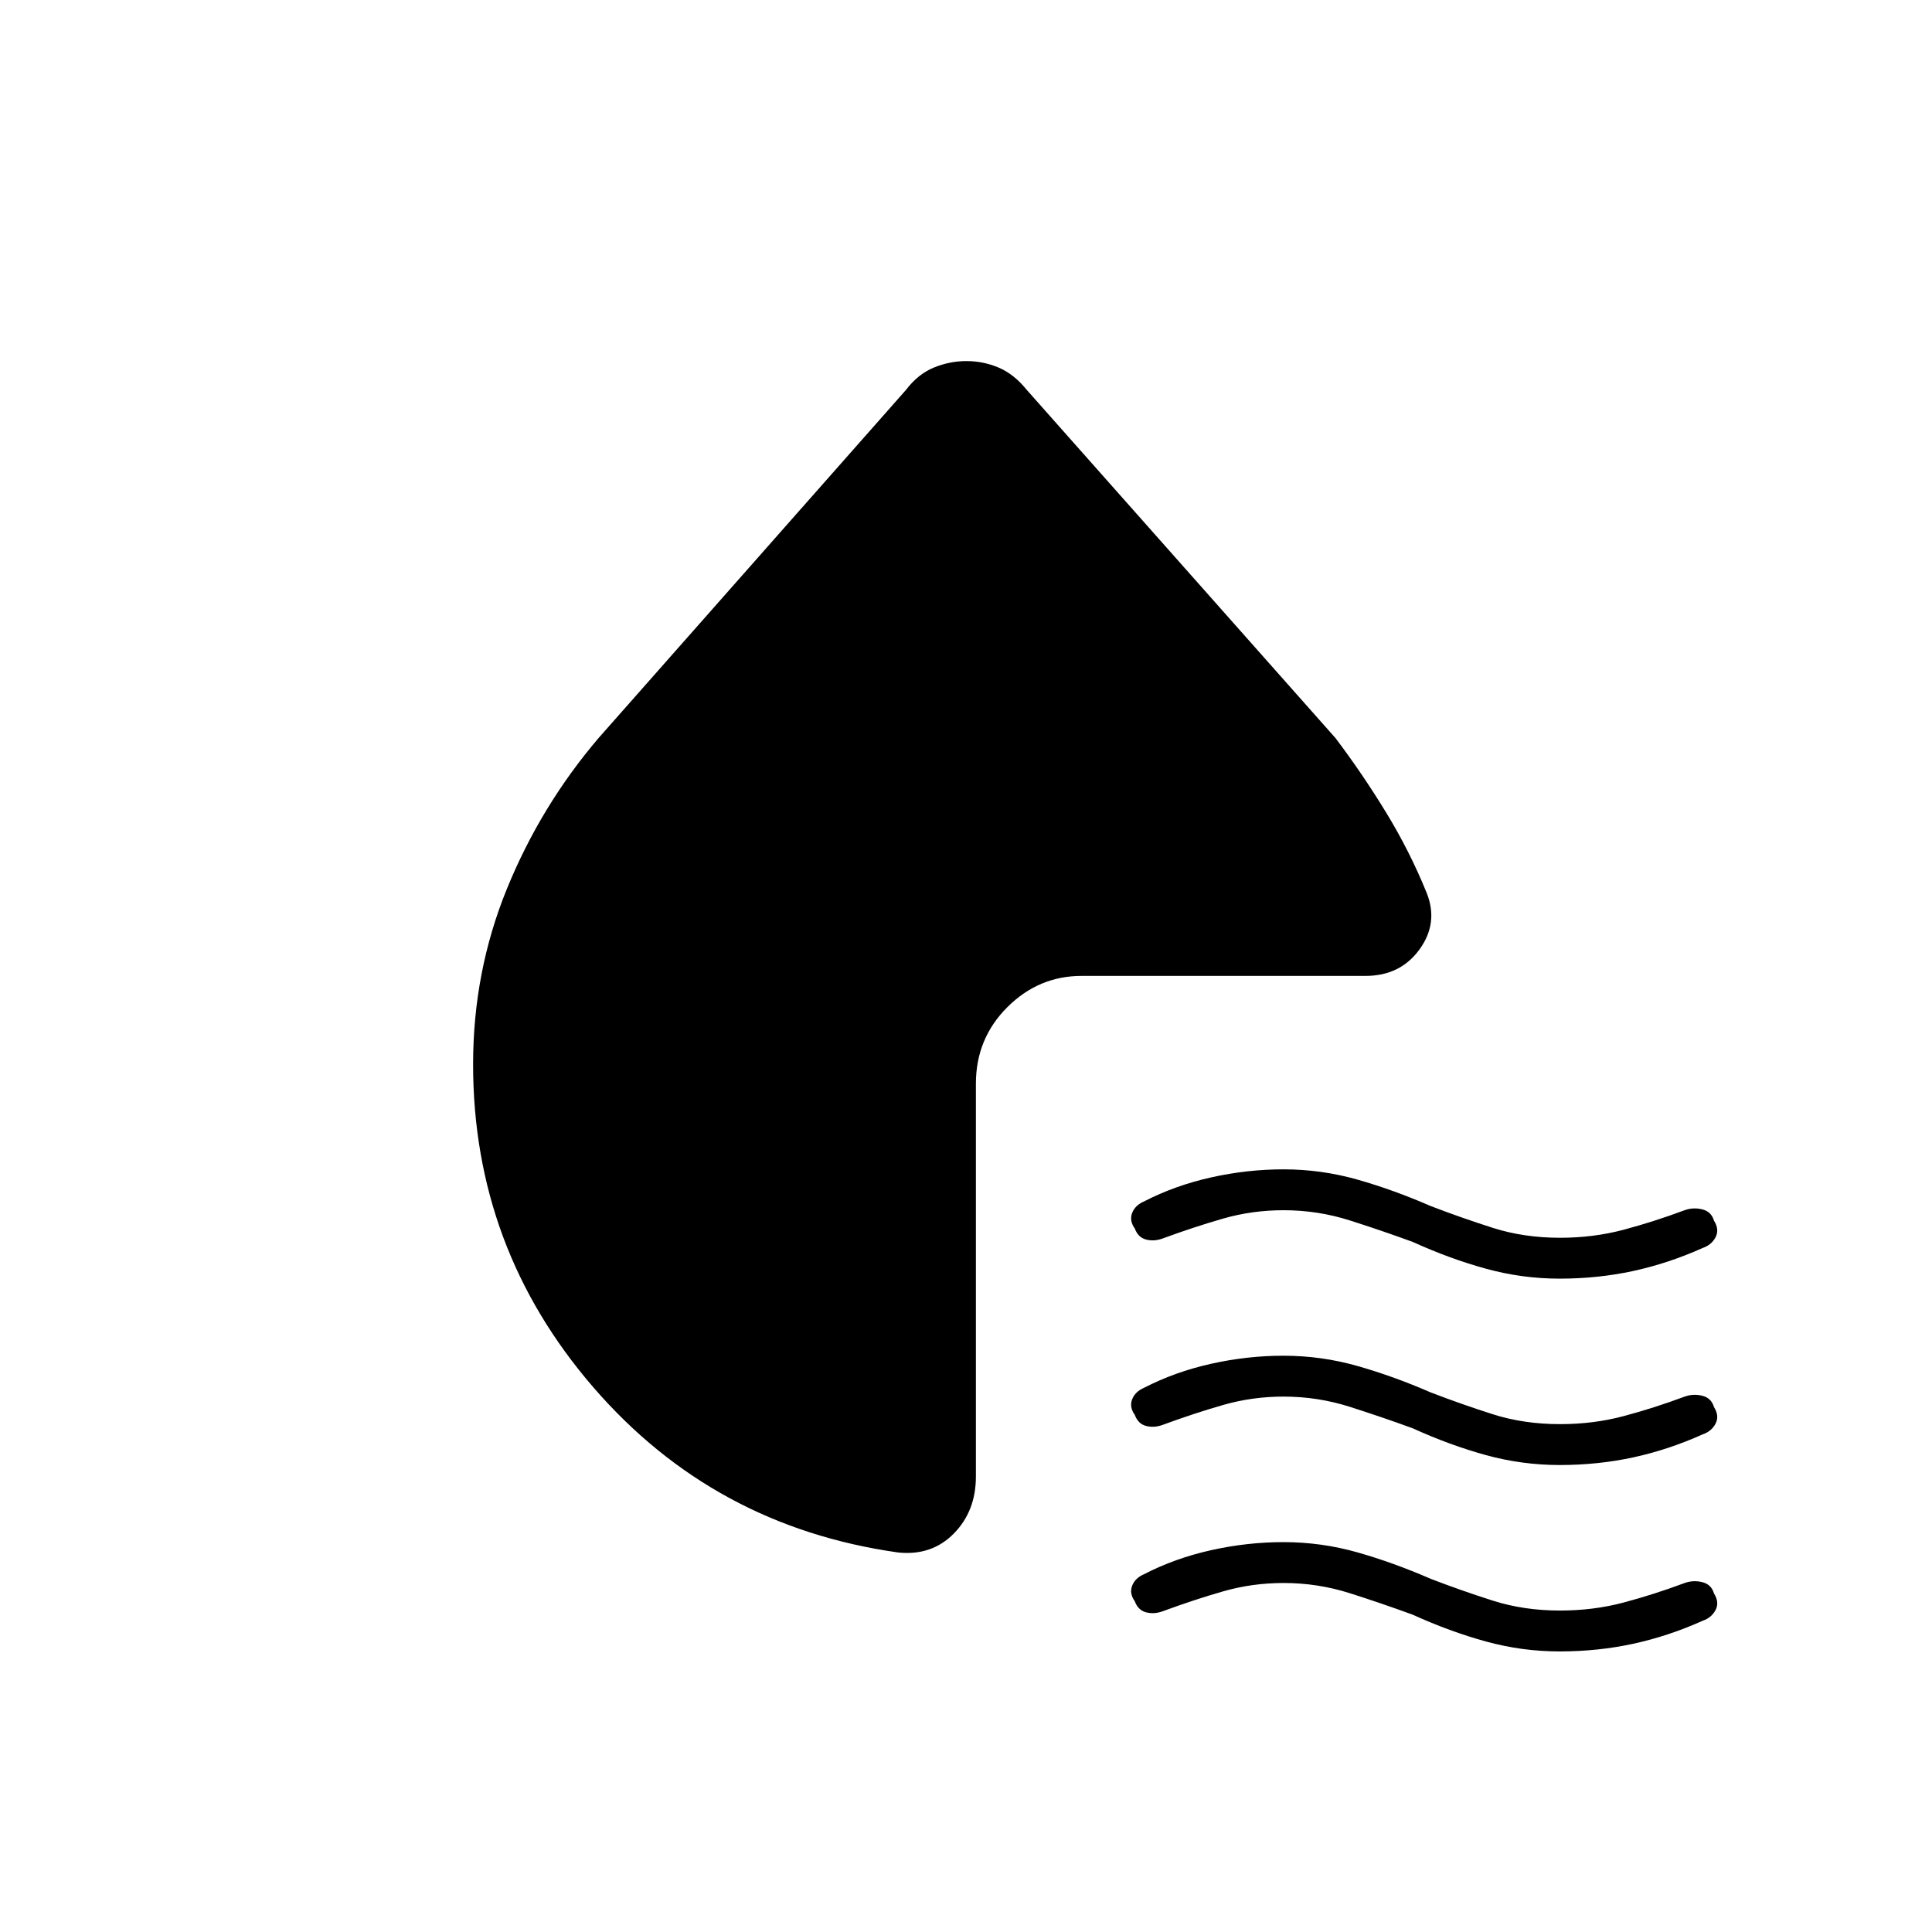<svg xmlns="http://www.w3.org/2000/svg" height="20" viewBox="0 -960 960 960" width="20"><path d="M702.01-342.88q-15.34-5.62-31.3-10.7-15.96-5.07-32.88-5.07-15.54 0-29.97 4.13-14.44 4.14-30.09 9.9-4.27 1.58-8.27.55-3.99-1.03-5.62-5.48-2.8-3.9-1.33-7.72 1.48-3.81 5.8-5.69 15.5-8 33.46-12t35.91-4q18.86 0 36.84 5.11 17.98 5.12 36.32 13.12 15.64 6 31 10.88 15.37 4.89 33.31 4.89 16.56 0 31.52-3.97 14.96-3.98 30.29-9.69 4.27-1.57 8.81-.46 4.54 1.11 5.85 5.6 2.8 4.47.78 8.28-2.02 3.82-6.4 5.32-17.05 7.65-34.56 11.44-17.5 3.79-36.51 3.79-18.67 0-36.59-4.93-17.92-4.92-36.37-13.3Zm0 92.61q-15.34-5.61-31.3-10.69-15.96-5.08-32.88-5.08-15.54 0-29.97 4.14-14.44 4.13-30.09 9.9-4.27 1.58-8.27.55-3.99-1.03-5.62-5.49-2.8-3.89-1.33-7.71 1.48-3.82 5.8-5.7 15.5-8 33.46-12t35.91-4q18.86 0 36.84 5.12 17.98 5.11 36.32 13.11 15.64 6 31 10.89 15.37 4.88 33.31 4.88 16.56 0 31.52-3.97T837-266q4.27-1.58 8.81-.47 4.54 1.11 5.85 5.61 2.8 4.46.78 8.28-2.02 3.82-6.4 5.31-17.05 7.66-34.56 11.45-17.5 3.78-36.51 3.78-18.67 0-36.59-4.92t-36.37-13.31Zm0 92.62q-15.34-5.62-31.3-10.7-15.96-5.07-32.88-5.07-15.54 0-29.97 4.13-14.44 4.14-30.09 9.91-4.27 1.57-8.27.54-3.99-1.03-5.62-5.48-2.8-3.9-1.33-7.72 1.48-3.81 5.8-5.69 15.5-8 33.46-12t35.91-4q18.86 0 36.84 5.11 17.98 5.12 36.32 13.12 15.64 6 31 10.88 15.37 4.89 33.31 4.89 16.56 0 31.52-3.97t30.29-9.68q4.27-1.58 8.81-.47 4.54 1.11 5.85 5.6 2.8 4.47.78 8.29-2.02 3.81-6.4 5.31-17.05 7.65-34.56 11.44-17.5 3.79-36.51 3.79-18.67 0-36.59-4.93-17.92-4.92-36.37-13.3ZM297.38-593.22l152.81-173.05q5.96-7.85 13.82-11.08 7.86-3.23 16.21-3.23 8.36 0 15.99 3.23 7.64 3.23 13.98 11.08l153.43 173.04q13.26 17.54 25.06 36.84 11.8 19.31 20.24 40.08 5.96 14.94-3.59 28.09-9.56 13.14-26.79 13.14H537.46q-21.38 0-36.96 15.58-15.58 15.58-15.58 37.96v195.19q0 17.23-10.98 28.37-10.98 11.13-27.63 9.4-91.69-12.92-151.46-82.05-59.77-69.14-59.77-160.49 0-46.02 16.79-87.2 16.78-41.18 45.51-74.9Z"/></svg>